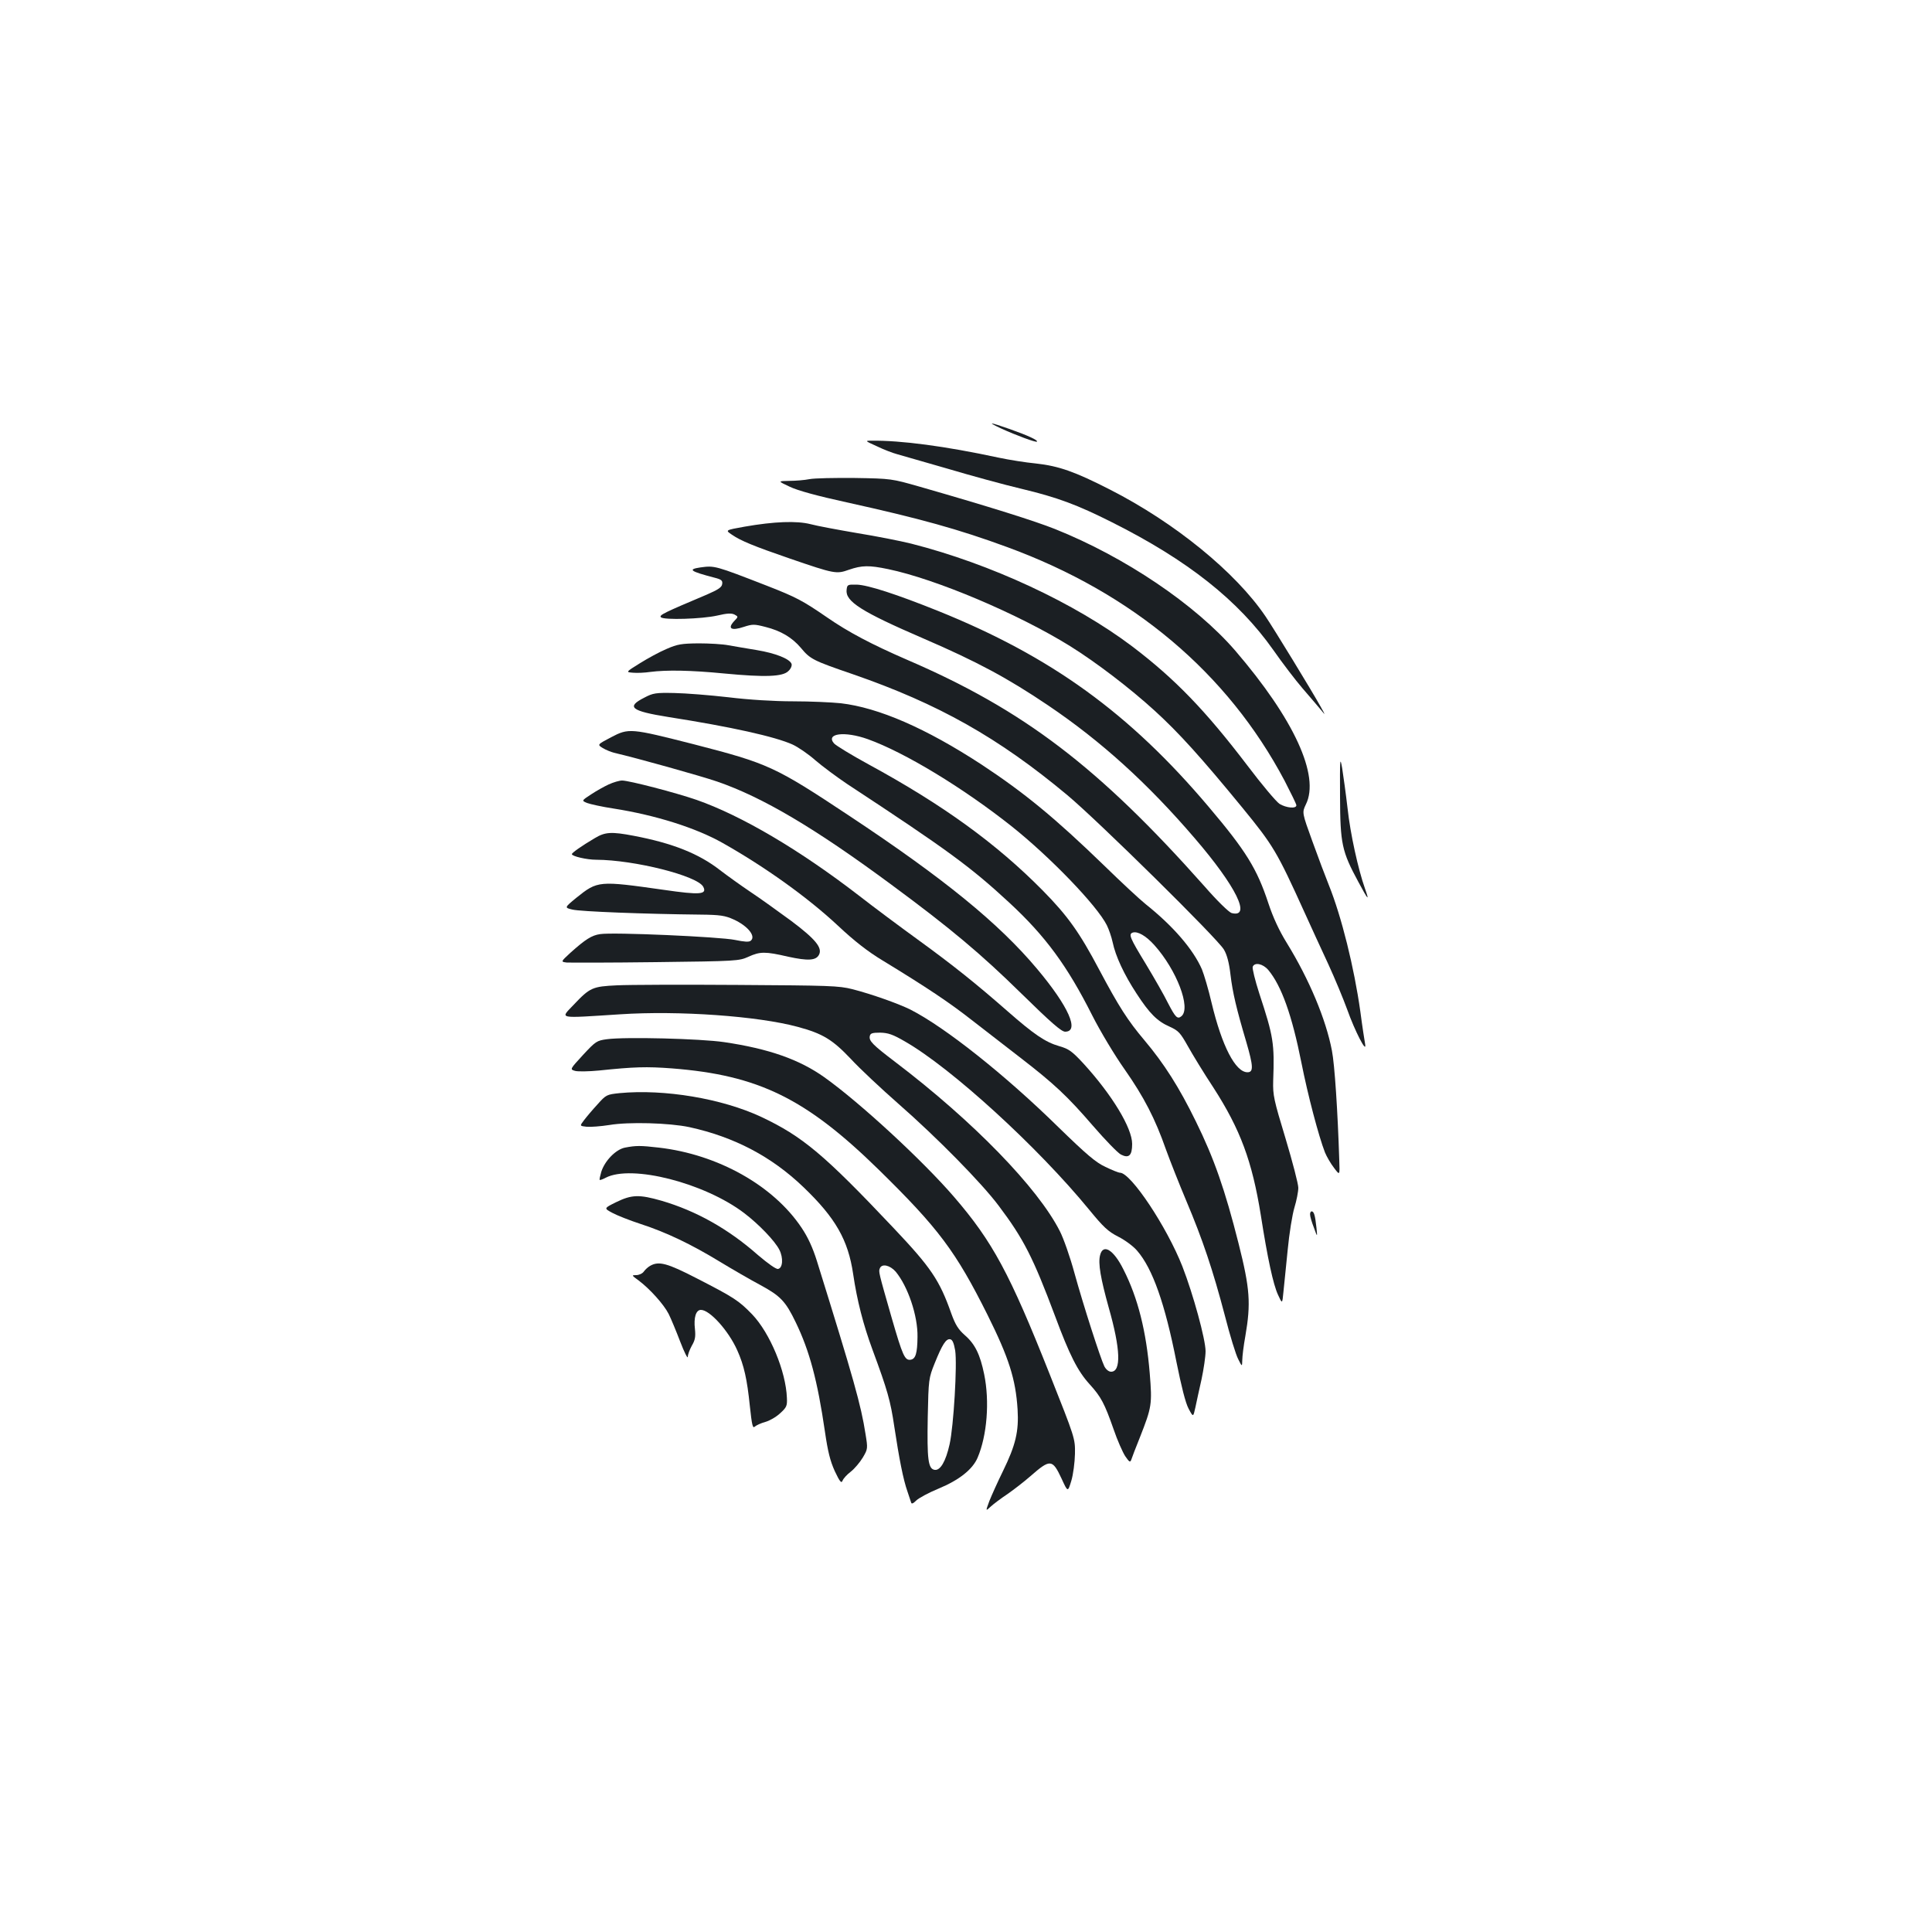 <?xml version="1.0" standalone="no"?>
<!DOCTYPE svg PUBLIC "-//W3C//DTD SVG 20010904//EN"
 "http://www.w3.org/TR/2001/REC-SVG-20010904/DTD/svg10.dtd">
<svg version="1.0" xmlns="http://www.w3.org/2000/svg"
 width="1000pt" height="1000pt" viewBox="0 0 1000 1000"
 preserveAspectRatio="xMidYMid meet">
<g transform="translate(0,1000) scale(0.1,-0.1)"
fill="#1b1f23" stroke="none">
<path d="M5180 7783 c81 -37 182 -74 187 -69 7 7 -44 31 -140 65 -106 37 -121
39 -47 4z"/>
<path d="M4539 7690 c35 -17 82 -35 105 -41 22 -6 140 -40 261 -75 121 -36
293 -83 382 -104 188 -45 289 -83 468 -173 393 -197 655 -405 836 -662 46 -66
114 -155 151 -198 37 -43 80 -93 94 -110 26 -32 26 -32 -2 18 -45 81 -243 405
-284 465 -155 229 -471 486 -805 656 -180 92 -264 122 -383 135 -53 5 -140 19
-192 30 -279 60 -507 90 -660 88 -34 0 -33 -1 29 -29z"/>
<path d="M4190 7520 c-25 -5 -72 -9 -105 -9 -60 -1 -60 -1 2 -30 41 -20 144
-48 295 -81 380 -84 579 -139 832 -232 649 -238 1139 -650 1435 -1209 33 -64
61 -121 61 -127 0 -19 -52 -14 -87 7 -17 11 -92 100 -166 198 -217 285 -374
448 -595 616 -299 226 -736 429 -1145 533 -56 14 -183 39 -282 55 -99 17 -207
37 -240 46 -71 18 -187 14 -341 -13 -101 -18 -101 -18 -65 -42 45 -31 113 -59
299 -123 233 -80 241 -81 306 -58 67 23 104 24 204 3 245 -51 672 -231 942
-399 133 -83 309 -217 437 -334 124 -113 239 -240 453 -501 161 -197 179 -227
321 -540 34 -74 89 -196 124 -270 34 -74 78 -180 98 -235 39 -110 102 -233 93
-180 -3 17 -15 93 -25 170 -32 227 -97 490 -163 654 -17 42 -55 143 -85 226
-54 149 -54 149 -34 191 74 148 -61 442 -366 797 -206 238 -570 484 -933 629
-106 42 -331 113 -700 219 -144 41 -146 42 -335 45 -104 1 -210 -1 -235 -6z"/>
<path d="M3625 7063 c-67 -10 -53 -20 73 -53 36 -9 43 -15 40 -33 -2 -17 -21
-29 -78 -54 -225 -95 -250 -107 -239 -118 15 -15 213 -9 292 9 51 12 73 13 89
5 20 -11 20 -11 -3 -35 -35 -38 -13 -50 50 -29 46 15 55 15 113 0 80 -20 138
-55 183 -108 49 -59 63 -66 270 -137 442 -153 753 -328 1110 -626 159 -133
778 -743 810 -799 16 -27 27 -69 34 -130 11 -93 31 -177 82 -349 36 -124 38
-156 6 -156 -62 0 -132 134 -186 360 -16 69 -39 146 -50 173 -45 103 -148 223
-291 337 -30 24 -127 114 -215 200 -254 246 -412 376 -635 523 -288 188 -532
294 -728 317 -48 5 -159 10 -247 10 -97 0 -229 8 -335 21 -96 11 -222 21 -280
22 -95 2 -110 0 -155 -24 -95 -48 -70 -69 123 -100 326 -51 555 -102 645 -143
28 -13 81 -49 117 -81 36 -31 110 -86 165 -123 519 -341 638 -428 839 -614
187 -173 300 -327 429 -583 42 -83 117 -208 168 -280 100 -143 158 -255 214
-415 21 -58 68 -177 105 -265 85 -201 138 -359 200 -595 26 -102 57 -203 69
-225 20 -40 20 -40 21 -5 0 19 7 76 16 125 29 169 24 244 -35 478 -71 281
-127 441 -221 632 -87 178 -165 300 -266 420 -87 103 -133 175 -234 365 -102
193 -163 279 -293 411 -238 241 -514 442 -902 653 -88 48 -168 97 -178 108
-45 52 55 65 175 22 192 -69 493 -252 743 -450 200 -159 443 -411 494 -513 10
-20 24 -60 30 -88 15 -72 59 -167 124 -266 67 -103 107 -143 171 -171 46 -21
55 -31 95 -102 24 -43 83 -140 132 -214 139 -216 200 -380 245 -660 35 -224
64 -358 89 -412 22 -48 22 -48 28 15 4 34 13 132 22 217 8 85 24 184 35 220
11 36 20 82 20 102 0 20 -30 135 -66 255 -61 201 -66 224 -64 298 7 195 2 228
-72 453 -22 68 -37 130 -34 138 10 25 53 16 81 -17 68 -82 122 -233 171 -479
33 -167 89 -380 122 -465 9 -22 30 -58 47 -80 30 -40 30 -40 27 40 -8 254 -24
496 -38 567 -31 162 -117 368 -234 558 -39 63 -71 132 -95 205 -59 179 -116
271 -309 499 -409 484 -815 778 -1401 1014 -214 86 -362 134 -420 136 -48 1
-50 0 -53 -27 -7 -60 76 -113 398 -252 278 -120 436 -205 645 -346 274 -185
515 -403 760 -689 213 -248 294 -412 190 -386 -14 4 -74 62 -141 139 -548 617
-935 912 -1539 1172 -182 79 -304 143 -415 220 -125 86 -159 104 -310 163
-270 105 -271 105 -345 95z m2350 -1955 c115 -128 191 -326 140 -368 -21 -17
-31 -6 -70 69 -18 37 -70 128 -114 201 -83 136 -91 155 -68 163 25 8 68 -16
112 -65z"/>
<path d="M3450 6641 c-36 -15 -98 -49 -138 -74 -74 -46 -74 -46 -35 -49 21 -2
61 0 88 4 85 11 210 9 384 -8 211 -20 303 -17 332 13 13 12 19 28 16 37 -10
26 -83 55 -179 71 -51 8 -117 20 -147 25 -30 6 -100 10 -155 10 -88 -1 -109
-4 -166 -29z"/>
<path d="M3163 6184 c-72 -38 -72 -38 -43 -56 17 -10 42 -20 57 -24 121 -28
449 -120 534 -149 236 -81 508 -242 904 -535 305 -225 462 -357 671 -562 154
-151 208 -198 227 -198 76 0 18 131 -145 325 -198 236 -481 467 -973 793 -386
256 -418 270 -805 370 -327 83 -335 84 -427 36z"/>
<path d="M6936 5879 c1 -247 9 -285 95 -444 52 -97 58 -102 34 -34 -35 99 -76
284 -90 415 -9 77 -22 170 -28 208 -11 63 -12 50 -11 -145z"/>
<path d="M3151 5940 c-24 -11 -65 -34 -92 -52 -49 -32 -49 -32 -21 -44 16 -6
78 -20 138 -29 217 -34 426 -100 564 -178 220 -124 442 -283 598 -429 83 -78
155 -134 228 -178 233 -142 348 -219 464 -310 67 -52 179 -139 248 -192 179
-138 247 -202 379 -355 64 -74 129 -141 145 -149 41 -21 58 -5 58 55 0 83
-105 255 -251 415 -60 65 -77 77 -126 91 -73 21 -131 61 -268 181 -161 141
-279 236 -465 371 -91 66 -228 168 -305 228 -306 236 -608 414 -840 495 -107
37 -349 100 -385 100 -14 0 -45 -9 -69 -20z"/>
<path d="M3079 5662 c-68 -40 -119 -76 -119 -83 0 -11 77 -29 126 -29 198 -1
524 -83 554 -140 21 -40 -17 -43 -203 -16 -339 48 -343 48 -454 -41 -62 -51
-62 -51 -20 -61 39 -10 375 -23 662 -26 102 -1 128 -5 172 -25 73 -33 117 -87
89 -110 -9 -8 -33 -6 -82 4 -76 16 -632 41 -698 30 -43 -6 -76 -27 -153 -96
-51 -47 -51 -47 -20 -51 18 -1 226 -1 462 2 419 5 431 6 479 28 60 27 86 28
206 0 102 -22 143 -20 159 10 19 36 -18 81 -143 175 -67 49 -161 117 -211 150
-49 33 -120 84 -158 113 -110 86 -247 140 -447 178 -115 22 -148 20 -201 -12z"/>
<path d="M3194 4900 c-127 -6 -140 -11 -225 -101 -70 -74 -89 -70 241 -49 302
20 712 -9 919 -65 130 -35 180 -66 275 -166 44 -48 155 -152 246 -232 200
-175 432 -411 520 -529 128 -170 177 -266 291 -570 75 -202 117 -285 179 -353
59 -65 77 -99 124 -233 19 -56 47 -119 60 -139 22 -32 26 -34 32 -17 3 10 23
62 44 114 62 158 64 171 51 332 -18 217 -61 390 -136 537 -51 103 -106 136
-121 74 -11 -42 3 -121 45 -272 61 -214 65 -331 12 -331 -12 0 -26 11 -35 28
-20 41 -109 317 -155 484 -22 81 -56 178 -75 215 -113 224 -449 570 -852 876
-117 89 -137 109 -132 134 3 15 13 18 54 18 41 -1 65 -9 127 -45 240 -137 689
-547 955 -872 73 -89 97 -112 150 -139 34 -17 79 -50 98 -73 80 -92 144 -275
203 -574 26 -129 47 -213 63 -243 24 -45 24 -45 35 5 6 28 20 94 32 146 11 52
21 118 21 146 0 61 -64 295 -120 439 -81 206 -267 485 -323 485 -7 0 -40 13
-75 30 -50 23 -97 63 -245 207 -275 270 -587 517 -764 607 -62 31 -203 81
-301 106 -71 18 -119 19 -592 22 -283 2 -565 1 -626 -2z"/>
<path d="M3141 4621 c-52 -7 -58 -11 -123 -81 -69 -75 -69 -75 -41 -83 15 -4
71 -3 123 2 182 19 246 21 378 11 448 -35 693 -155 1071 -525 309 -303 398
-422 562 -750 111 -223 146 -333 156 -490 7 -114 -10 -185 -76 -320 -27 -55
-58 -124 -70 -154 -20 -54 -20 -54 7 -29 15 14 54 43 87 65 33 23 86 64 118
92 103 90 114 90 162 -13 32 -70 32 -70 50 -11 10 33 18 96 19 140 1 80 1 80
-132 415 -206 519 -294 683 -494 915 -162 188 -487 488 -671 619 -129 92 -288
148 -519 182 -122 18 -513 28 -607 15z"/>
<path d="M3207 4342 c-66 -7 -70 -8 -115 -59 -26 -28 -57 -65 -69 -81 -23 -30
-23 -30 13 -34 20 -2 73 2 118 9 100 17 310 11 414 -11 233 -51 425 -152 590
-310 167 -160 232 -274 258 -451 20 -136 52 -261 100 -391 78 -211 93 -264
113 -399 25 -165 46 -273 68 -335 8 -25 17 -51 19 -57 2 -9 11 -5 26 10 13 13
65 41 116 62 106 44 176 99 202 160 49 115 63 291 34 432 -21 102 -47 156
-100 202 -34 30 -49 54 -70 112 -61 173 -105 238 -299 443 -359 380 -471 474
-685 575 -203 95 -502 145 -733 123z m1429 -924 c63 -76 115 -228 113 -338 -1
-86 -10 -114 -36 -118 -30 -4 -41 21 -98 218 -68 237 -68 238 -61 255 10 26
52 17 82 -17z m308 -408 c11 -72 -8 -393 -29 -486 -20 -89 -48 -136 -77 -132
-34 5 -40 53 -36 273 4 196 5 202 36 279 39 97 59 128 80 124 12 -2 19 -19 26
-58z"/>
<path d="M3235 4060 c-47 -9 -105 -68 -123 -126 -6 -21 -10 -39 -8 -41 2 -2
16 3 31 11 134 70 512 -27 717 -183 75 -57 159 -144 182 -190 21 -41 18 -95
-7 -99 -10 -2 -51 27 -104 72 -154 136 -321 229 -499 281 -115 33 -154 32
-234 -7 -65 -32 -65 -32 -20 -56 24 -13 90 -39 145 -57 133 -43 264 -106 410
-195 66 -40 161 -95 210 -121 105 -57 131 -84 184 -194 71 -147 112 -299 151
-566 15 -103 27 -151 51 -204 26 -55 34 -64 40 -49 4 11 23 32 43 47 19 15 47
48 62 73 26 44 26 47 14 121 -24 153 -60 280 -252 897 -21 67 -46 122 -79 171
-146 219 -434 380 -739 415 -95 11 -118 11 -175 0z"/>
<path d="M6781 3713 c0 -10 9 -40 20 -68 18 -50 18 -50 13 0 -7 65 -13 85 -25
85 -5 0 -9 -8 -8 -17z"/>
<path d="M3365 3448 c-11 -6 -26 -20 -33 -30 -7 -10 -25 -18 -39 -18 -25 0
-24 -1 13 -28 56 -42 129 -122 155 -173 12 -24 39 -89 60 -144 21 -55 39 -90
39 -78 0 12 10 38 21 58 17 29 20 46 16 86 -7 59 5 99 31 99 46 0 143 -108
188 -209 35 -78 51 -150 65 -287 11 -102 15 -119 26 -108 8 7 32 18 54 24 22
6 57 26 77 45 33 30 37 38 35 79 -5 138 -88 337 -180 433 -69 71 -93 87 -286
186 -153 79 -197 91 -242 65z"/>
</g>
</svg>
